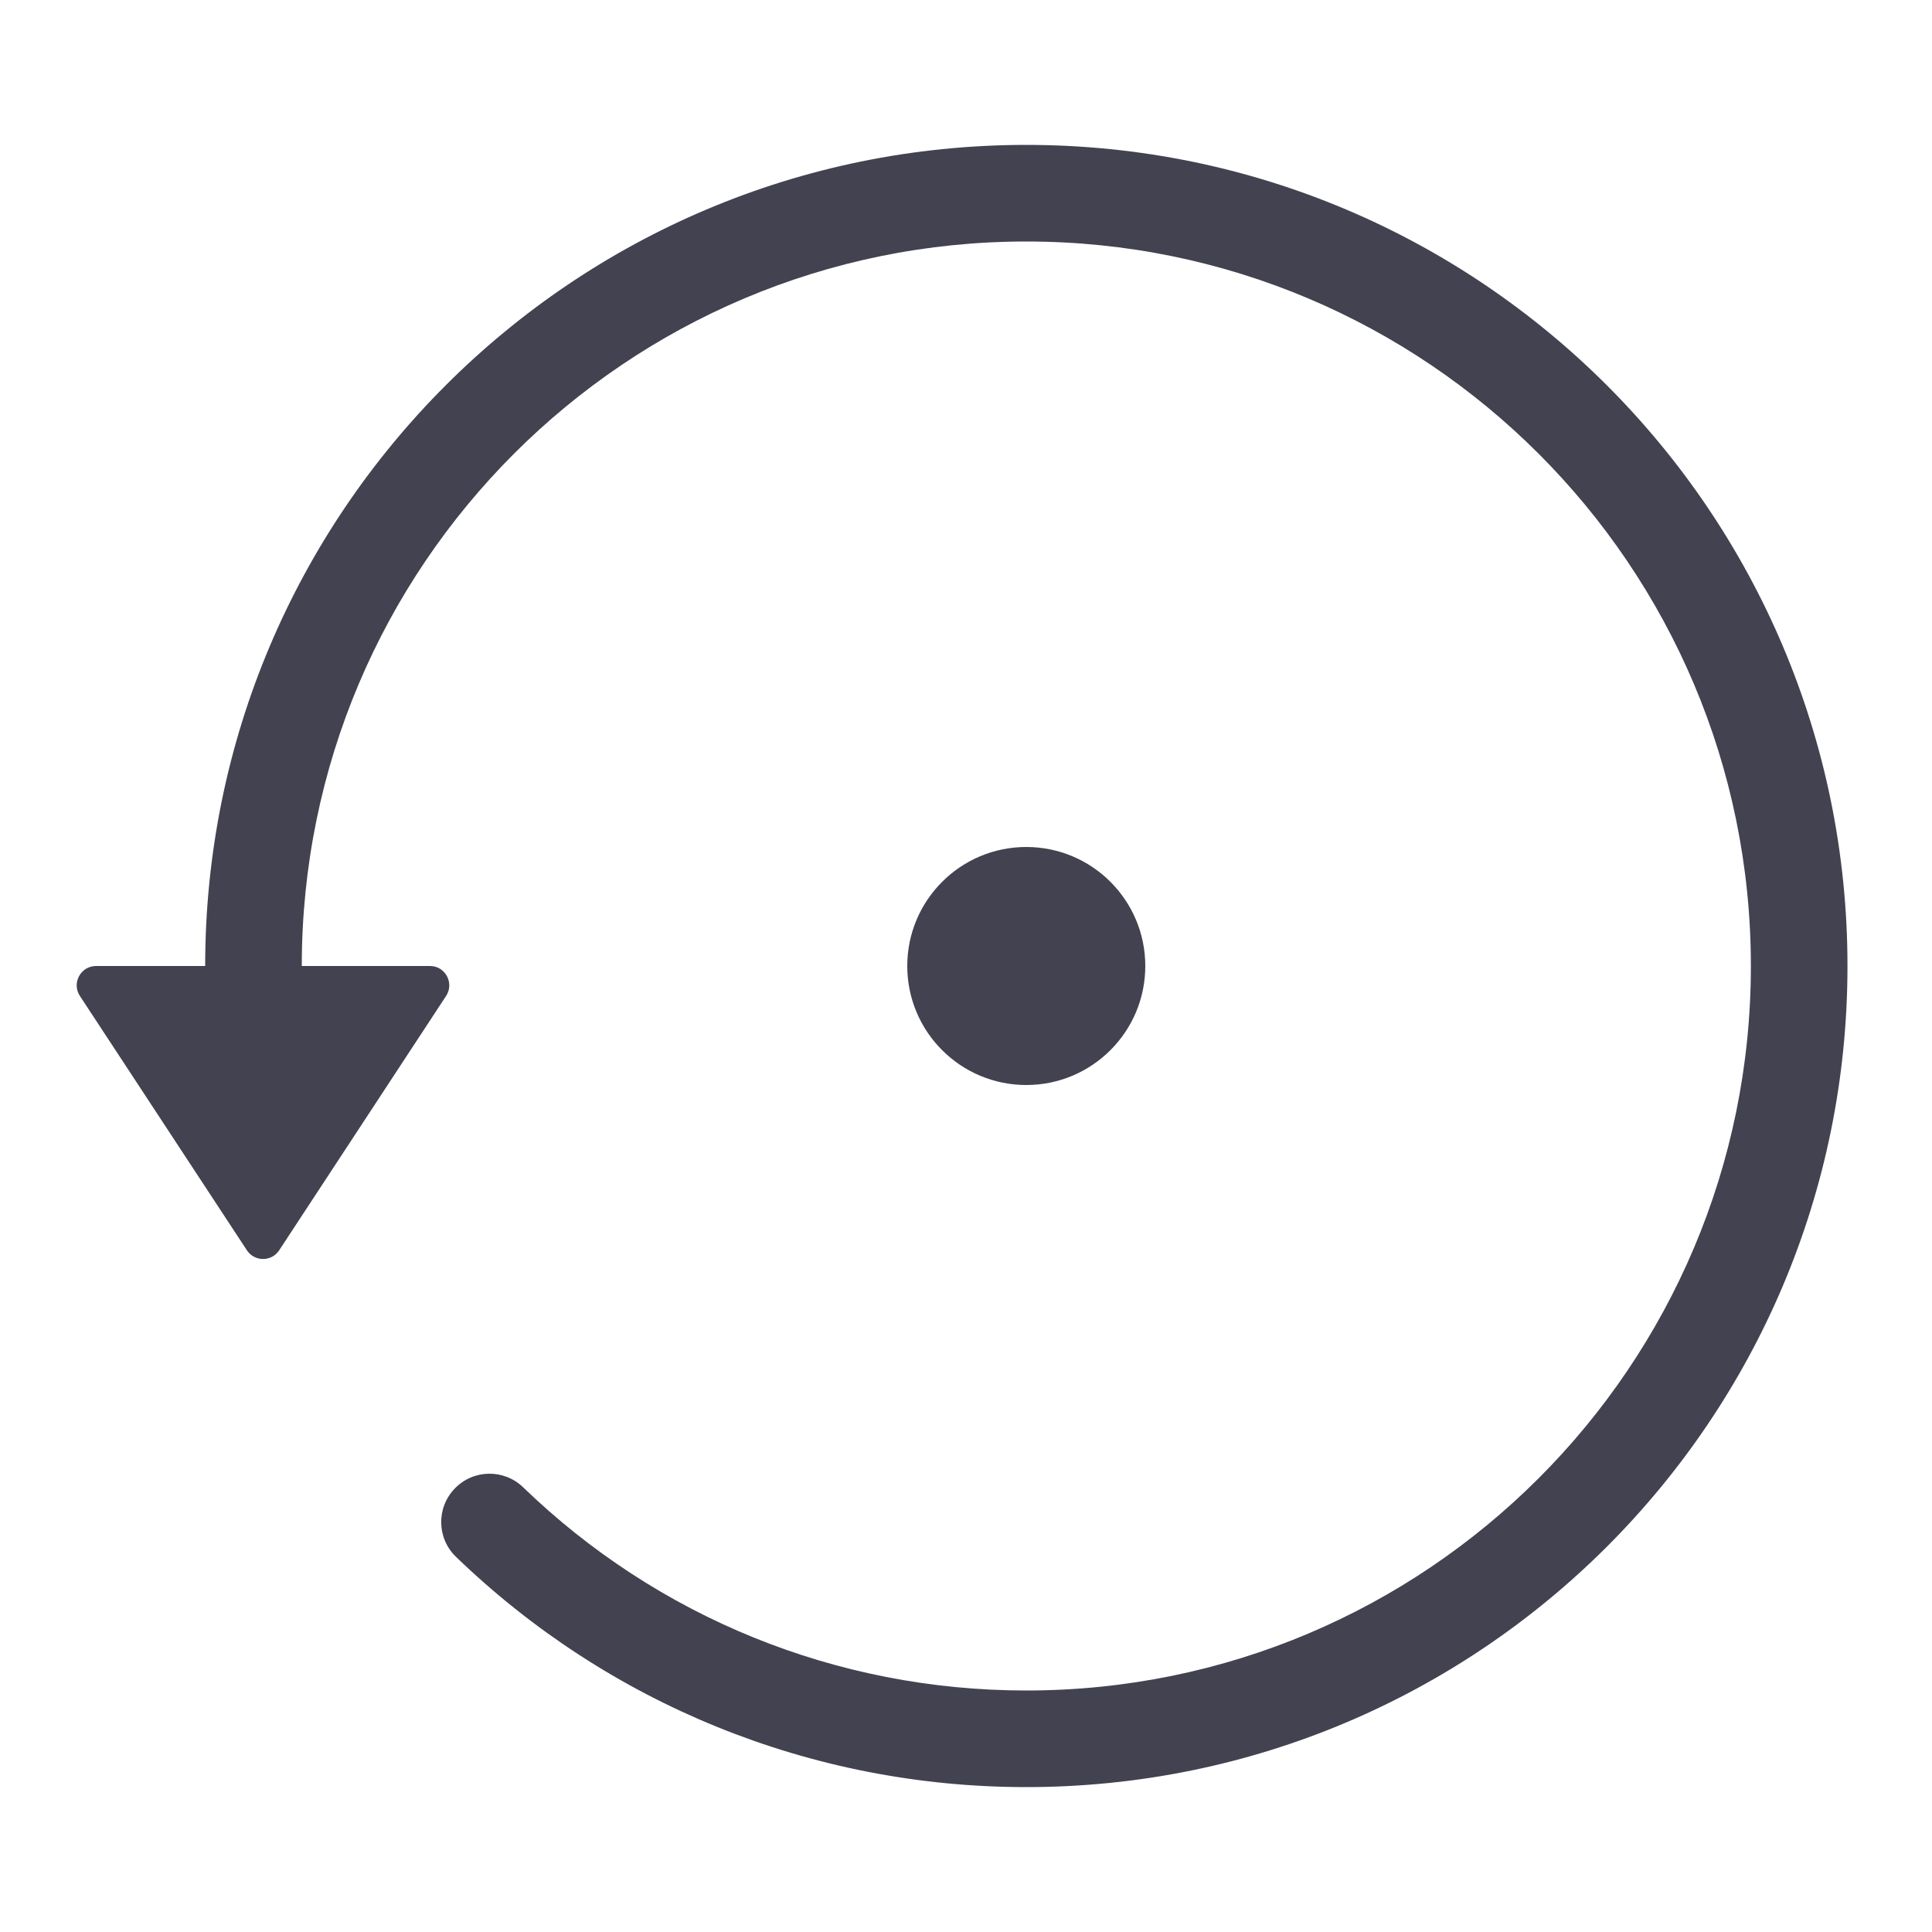 <svg width="20" height="20" viewBox="0 0 20 20" fill="none" xmlns="http://www.w3.org/2000/svg" xmlns:xlink="http://www.w3.org/1999/xlink">
	<desc>
			Created with Pixso.
	</desc>
	<path d="M4.72 16.116C6.294 17.635 8.392 18.5 10.624 18.5C15.319 18.5 19.125 14.695 19.125 10C19.125 5.305 15.319 1.5 10.624 1.5C5.929 1.5 2.124 5.305 2.124 10C2.124 10.276 2.347 10.5 2.624 10.5C2.9 10.5 3.124 10.276 3.124 10C3.124 5.858 6.482 2.5 10.624 2.5C14.766 2.5 18.125 5.858 18.125 10C18.125 14.142 14.766 17.5 10.624 17.5C8.653 17.5 6.804 16.738 5.415 15.396C5.216 15.204 4.899 15.21 4.708 15.409C4.516 15.607 4.521 15.924 4.72 16.116Z" fill-rule="evenodd" fill="#424250"/>
	<circle cx="10.624" cy="10" r="1.232" fill="#424250"/>
	<path d="M2.556 12.943L0.827 10.31C0.74 10.177 0.835 10 0.995 10L4.451 10C4.61 10 4.705 10.177 4.618 10.31L2.89 12.943C2.811 13.063 2.635 13.063 2.556 12.943Z" fill-rule="evenodd" fill="#424250"/>
	<defs/>
</svg>
